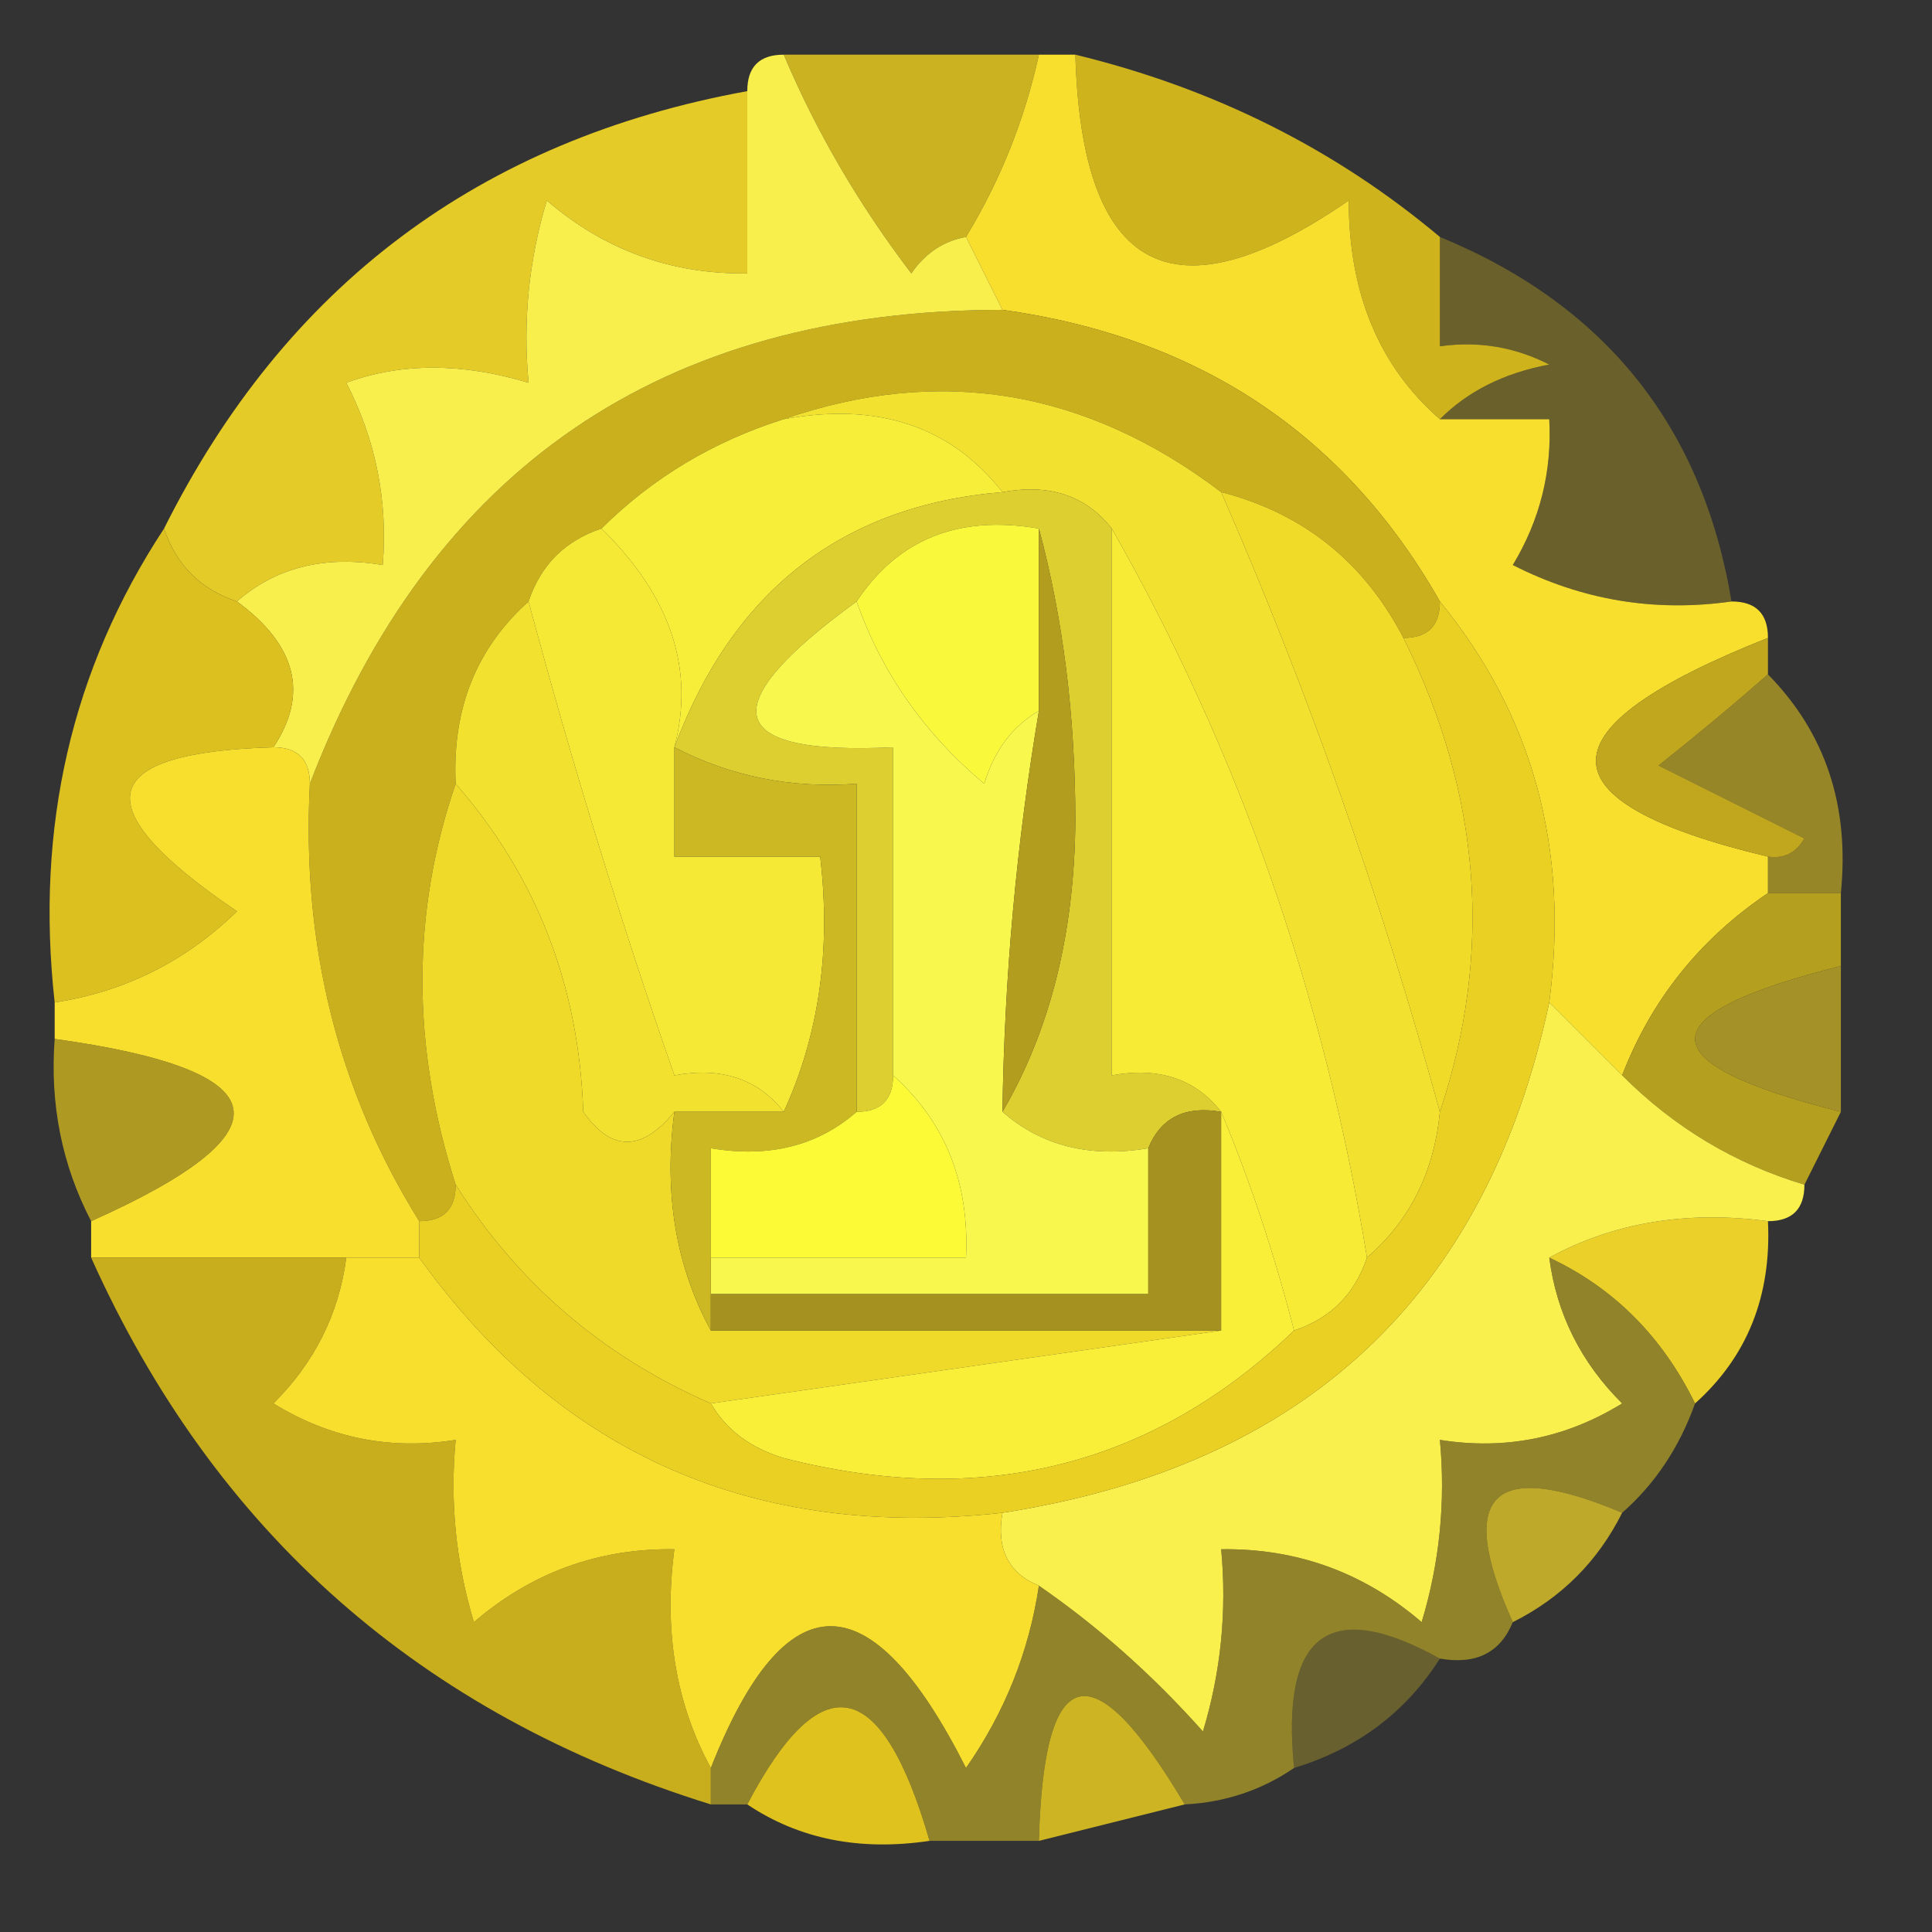 <?xml version="1.0" encoding="UTF-8"?>
<!DOCTYPE svg PUBLIC "-//W3C//DTD SVG 1.1//EN" "http://www.w3.org/Graphics/SVG/1.1/DTD/svg11.dtd">
<svg xmlns="http://www.w3.org/2000/svg" version="1.1" width="53px" height="53px" style="shape-rendering:geometricPrecision; text-rendering:geometricPrecision; image-rendering:optimizeQuality; fill-rule:evenodd; clip-rule:evenodd" xmlns:xlink="http://www.w3.org/1999/xlink">
<rect width="100%" height="100%" fill="#333333" stroke="none"/>
<g><path style="opacity:0.922" fill="#d6bc20" d="M 21.5,1.5 C 23.833,1.5 26.167,1.5 28.5,1.5C 28.108,3.284 27.441,4.95 26.5,6.5C 25.883,6.611 25.383,6.944 25,7.5C 23.558,5.609 22.391,3.609 21.5,1.5 Z"/></g>
<g><path style="opacity:1" fill="#ceb31d" d="M 29.5,1.5 C 33.294,2.42 36.627,4.087 39.5,6.5C 39.5,7.5 39.5,8.5 39.5,9.5C 40.552,9.351 41.552,9.517 42.5,10C 41.263,10.232 40.263,10.732 39.5,11.5C 37.836,10.051 37.002,8.051 37,5.5C 32.172,8.827 29.672,7.493 29.5,1.5 Z"/></g>
<g><path style="opacity:1" fill="#e4cb28" d="M 20.5,2.5 C 20.5,4.167 20.5,5.833 20.5,7.5C 18.418,7.528 16.584,6.861 15,5.5C 14.507,7.134 14.34,8.801 14.5,10.5C 12.669,9.948 11.003,9.948 9.5,10.5C 10.309,12.071 10.643,13.738 10.5,15.5C 8.901,15.232 7.568,15.566 6.5,16.5C 5.5,16.167 4.833,15.5 4.5,14.5C 7.833,7.834 13.166,3.834 20.5,2.5 Z"/></g>
<g><path style="opacity:1" fill="#f8df2d" d="M 28.5,1.5 C 28.833,1.5 29.167,1.5 29.5,1.5C 29.672,7.493 32.172,8.827 37,5.5C 37.002,8.051 37.836,10.051 39.5,11.5C 40.5,11.5 41.5,11.5 42.5,11.5C 42.579,12.931 42.246,14.264 41.5,15.5C 43.396,16.466 45.396,16.799 47.5,16.5C 48.167,16.5 48.5,16.833 48.5,17.5C 42.209,19.994 42.209,21.994 48.5,23.5C 48.5,23.833 48.5,24.167 48.5,24.5C 46.633,25.76 45.3,27.427 44.5,29.5C 43.833,28.833 43.167,28.167 42.5,27.5C 43.055,23.294 42.055,19.627 39.5,16.5C 36.895,11.919 32.895,9.252 27.5,8.5C 27.167,7.833 26.833,7.167 26.5,6.5C 27.441,4.95 28.108,3.284 28.5,1.5 Z"/></g>
<g><path style="opacity:1" fill="#cab01c" d="M 27.5,8.5 C 32.895,9.252 36.895,11.919 39.5,16.5C 39.5,17.167 39.167,17.5 38.5,17.5C 37.415,15.413 35.749,14.08 33.5,13.5C 29.788,10.685 25.788,10.019 21.5,11.5C 19.566,12.11 17.899,13.11 16.5,14.5C 15.5,14.833 14.833,15.5 14.5,16.5C 13.069,17.78 12.402,19.447 12.5,21.5C 11.285,25.033 11.285,28.699 12.5,32.5C 12.5,33.167 12.167,33.5 11.5,33.5C 9.272,29.924 8.272,25.924 8.5,21.5C 11.833,12.841 18.166,8.507 27.5,8.5 Z"/></g>
<g><path style="opacity:1" fill="#f9ef4c" d="M 21.5,1.5 C 22.391,3.609 23.558,5.609 25,7.5C 25.383,6.944 25.883,6.611 26.5,6.5C 26.833,7.167 27.167,7.833 27.5,8.5C 18.166,8.507 11.833,12.841 8.5,21.5C 8.5,20.833 8.167,20.5 7.5,20.5C 8.471,19.038 8.138,17.705 6.5,16.5C 7.568,15.566 8.901,15.232 10.5,15.5C 10.643,13.738 10.309,12.071 9.5,10.5C 11.003,9.948 12.669,9.948 14.5,10.5C 14.34,8.801 14.507,7.134 15,5.5C 16.584,6.861 18.418,7.528 20.5,7.5C 20.5,5.833 20.5,4.167 20.5,2.5C 20.5,1.833 20.833,1.5 21.5,1.5 Z"/></g>
<g><path style="opacity:0.353" fill="#ceb31d" d="M 39.5,6.5 C 44.037,8.367 46.704,11.701 47.5,16.5C 45.396,16.799 43.396,16.466 41.5,15.5C 42.246,14.264 42.579,12.931 42.5,11.5C 41.5,11.5 40.5,11.5 39.5,11.5C 40.263,10.732 41.263,10.232 42.5,10C 41.552,9.517 40.552,9.351 39.5,9.5C 39.5,8.5 39.5,7.5 39.5,6.5 Z"/></g>
<g><path style="opacity:1" fill="#f2e12f" d="M 21.5,11.5 C 25.788,10.019 29.788,10.685 33.5,13.5C 35.874,18.933 37.874,24.599 39.5,30.5C 39.34,32.153 38.674,33.486 37.5,34.5C 36.326,27.307 33.993,20.64 30.5,14.5C 29.791,13.596 28.791,13.263 27.5,13.5C 26.082,11.692 24.082,11.025 21.5,11.5 Z"/></g>
<g><path style="opacity:1" fill="#f7ee39" d="M 21.5,11.5 C 24.082,11.025 26.082,11.692 27.5,13.5C 23.107,13.865 20.107,16.199 18.5,20.5C 19.066,18.359 18.399,16.359 16.5,14.5C 17.899,13.11 19.566,12.11 21.5,11.5 Z"/></g>
<g><path style="opacity:1" fill="#decf31" d="M 27.5,13.5 C 28.791,13.263 29.791,13.596 30.5,14.5C 30.5,19.5 30.5,24.5 30.5,29.5C 31.791,29.263 32.791,29.596 33.5,30.5C 32.508,30.328 31.842,30.662 31.5,31.5C 29.901,31.768 28.568,31.434 27.5,30.5C 28.812,28.257 29.478,25.59 29.5,22.5C 29.497,19.645 29.164,16.978 28.5,14.5C 26.302,14.12 24.635,14.787 23.5,16.5C 19.522,19.39 19.855,20.724 24.5,20.5C 24.5,23.5 24.5,26.5 24.5,29.5C 24.5,30.167 24.167,30.5 23.5,30.5C 23.5,27.5 23.5,24.5 23.5,21.5C 21.709,21.634 20.042,21.301 18.5,20.5C 20.107,16.199 23.107,13.865 27.5,13.5 Z"/></g>
<g><path style="opacity:1" fill="#f1db29" d="M 33.5,13.5 C 35.749,14.08 37.415,15.413 38.5,17.5C 40.631,21.792 40.965,26.125 39.5,30.5C 37.874,24.599 35.874,18.933 33.5,13.5 Z"/></g>
<g><path style="opacity:0.98" fill="#dfc320" d="M 4.5,14.5 C 4.833,15.5 5.5,16.167 6.5,16.5C 8.138,17.705 8.471,19.038 7.5,20.5C 2.61,20.639 2.277,22.139 6.5,25C 5.09,26.372 3.423,27.205 1.5,27.5C 0.965,22.688 1.965,18.355 4.5,14.5 Z"/></g>
<g><path style="opacity:1" fill="#f2e12e" d="M 14.5,16.5 C 15.69,20.938 17.023,25.271 18.5,29.5C 19.791,29.263 20.791,29.596 21.5,30.5C 20.5,30.5 19.5,30.5 18.5,30.5C 17.603,31.598 16.77,31.598 16,30.5C 15.883,27.037 14.716,24.037 12.5,21.5C 12.402,19.447 13.069,17.78 14.5,16.5 Z"/></g>
<g><path style="opacity:1" fill="#faf83a" d="M 28.5,14.5 C 28.5,16.167 28.5,17.833 28.5,19.5C 27.778,19.918 27.278,20.584 27,21.5C 25.351,20.116 24.184,18.449 23.5,16.5C 24.635,14.787 26.302,14.12 28.5,14.5 Z"/></g>
<g><path style="opacity:0.573" fill="#e1c41f" d="M 48.5,18.5 C 50.074,20.102 50.741,22.102 50.5,24.5C 49.833,24.5 49.167,24.5 48.5,24.5C 48.5,24.167 48.5,23.833 48.5,23.5C 48.938,23.565 49.272,23.399 49.5,23C 48.167,22.333 46.833,21.667 45.5,21C 46.571,20.148 47.571,19.315 48.5,18.5 Z"/></g>
<g><path style="opacity:1" fill="#f7eb35" d="M 30.5,14.5 C 33.993,20.64 36.326,27.307 37.5,34.5C 37.167,35.5 36.5,36.167 35.5,36.5C 34.952,34.374 34.285,32.374 33.5,30.5C 32.791,29.596 31.791,29.263 30.5,29.5C 30.5,24.5 30.5,19.5 30.5,14.5 Z"/></g>
<g><path style="opacity:1" fill="#c0a71e" d="M 48.5,17.5 C 48.5,17.833 48.5,18.167 48.5,18.5C 47.571,19.315 46.571,20.148 45.5,21C 46.833,21.667 48.167,22.333 49.5,23C 49.272,23.399 48.938,23.565 48.5,23.5C 42.209,21.994 42.209,19.994 48.5,17.5 Z"/></g>
<g><path style="opacity:1" fill="#efda2a" d="M 12.5,21.5 C 14.716,24.037 15.883,27.037 16,30.5C 16.77,31.598 17.603,31.598 18.5,30.5C 18.205,32.735 18.539,34.735 19.5,36.5C 24.167,36.5 28.833,36.5 33.5,36.5C 28.833,37.167 24.167,37.833 19.5,38.5C 16.547,37.213 14.213,35.213 12.5,32.5C 11.285,28.699 11.285,25.033 12.5,21.5 Z"/></g>
<g><path style="opacity:1" fill="#f6e935" d="M 16.5,14.5 C 18.399,16.359 19.066,18.359 18.5,20.5C 18.5,21.5 18.5,22.5 18.5,23.5C 19.833,23.5 21.167,23.5 22.5,23.5C 22.802,26.059 22.468,28.393 21.5,30.5C 20.791,29.596 19.791,29.263 18.5,29.5C 17.023,25.271 15.69,20.938 14.5,16.5C 14.833,15.5 15.5,14.833 16.5,14.5 Z"/></g>
<g><path style="opacity:1" fill="#f7f74e" d="M 23.5,16.5 C 24.184,18.449 25.351,20.116 27,21.5C 27.278,20.584 27.778,19.918 28.5,19.5C 27.886,23.135 27.552,26.802 27.5,30.5C 28.568,31.434 29.901,31.768 31.5,31.5C 31.5,32.833 31.5,34.167 31.5,35.5C 27.5,35.5 23.5,35.5 19.5,35.5C 19.5,35.167 19.5,34.833 19.5,34.5C 21.833,34.5 24.167,34.5 26.5,34.5C 26.598,32.447 25.931,30.78 24.5,29.5C 24.5,26.5 24.5,23.5 24.5,20.5C 19.855,20.724 19.522,19.39 23.5,16.5 Z"/></g>
<g><path style="opacity:1" fill="#b29d1e" d="M 28.5,14.5 C 29.164,16.978 29.497,19.645 29.5,22.5C 29.478,25.59 28.812,28.257 27.5,30.5C 27.552,26.802 27.886,23.135 28.5,19.5C 28.5,17.833 28.5,16.167 28.5,14.5 Z"/></g>
<g><path style="opacity:1" fill="#f8de2d" d="M 7.5,20.5 C 8.167,20.5 8.5,20.833 8.5,21.5C 8.272,25.924 9.272,29.924 11.5,33.5C 11.5,33.833 11.5,34.167 11.5,34.5C 10.833,34.5 10.167,34.5 9.5,34.5C 7.167,34.5 4.833,34.5 2.5,34.5C 2.5,34.167 2.5,33.833 2.5,33.5C 8.028,31.03 7.695,29.363 1.5,28.5C 1.5,28.167 1.5,27.833 1.5,27.5C 3.423,27.205 5.09,26.372 6.5,25C 2.277,22.139 2.61,20.639 7.5,20.5 Z"/></g>
<g><path style="opacity:1" fill="#cbb823" d="M 18.5,20.5 C 20.042,21.301 21.709,21.634 23.5,21.5C 23.5,24.5 23.5,27.5 23.5,30.5C 22.432,31.434 21.099,31.768 19.5,31.5C 19.5,32.5 19.5,33.5 19.5,34.5C 19.5,34.833 19.5,35.167 19.5,35.5C 19.5,35.833 19.5,36.167 19.5,36.5C 18.539,34.735 18.205,32.735 18.5,30.5C 19.5,30.5 20.5,30.5 21.5,30.5C 22.468,28.393 22.802,26.059 22.5,23.5C 21.167,23.5 19.833,23.5 18.5,23.5C 18.5,22.5 18.5,21.5 18.5,20.5 Z"/></g>
<g><path style="opacity:0.616" fill="#e9cb20" d="M 50.5,26.5 C 50.5,27.833 50.5,29.167 50.5,30.5C 45.167,29.167 45.167,27.833 50.5,26.5 Z"/></g>
<g><path style="opacity:1" fill="#b59f1e" d="M 48.5,24.5 C 49.167,24.5 49.833,24.5 50.5,24.5C 50.5,25.167 50.5,25.833 50.5,26.5C 45.167,27.833 45.167,29.167 50.5,30.5C 50.167,31.167 49.833,31.833 49.5,32.5C 47.589,31.925 45.922,30.925 44.5,29.5C 45.3,27.427 46.633,25.76 48.5,24.5 Z"/></g>
<g><path style="opacity:0.765" fill="#d4b91d" d="M 1.5,28.5 C 7.695,29.363 8.028,31.03 2.5,33.5C 1.699,31.958 1.366,30.291 1.5,28.5 Z"/></g>
<g><path style="opacity:1" fill="#fcfa37" d="M 24.5,29.5 C 25.931,30.78 26.598,32.447 26.5,34.5C 24.167,34.5 21.833,34.5 19.5,34.5C 19.5,33.5 19.5,32.5 19.5,31.5C 21.099,31.768 22.432,31.434 23.5,30.5C 24.167,30.5 24.5,30.167 24.5,29.5 Z"/></g>
<g><path style="opacity:1" fill="#a4911f" d="M 33.5,30.5 C 33.5,32.5 33.5,34.5 33.5,36.5C 28.833,36.5 24.167,36.5 19.5,36.5C 19.5,36.167 19.5,35.833 19.5,35.5C 23.5,35.5 27.5,35.5 31.5,35.5C 31.5,34.167 31.5,32.833 31.5,31.5C 31.842,30.662 32.508,30.328 33.5,30.5 Z"/></g>
<g><path style="opacity:1" fill="#ead028" d="M 42.5,34.5 C 44.265,33.539 46.265,33.205 48.5,33.5C 48.598,35.553 47.931,37.22 46.5,38.5C 45.598,36.659 44.264,35.326 42.5,34.5 Z"/></g>
<g><path style="opacity:1" fill="#faf04d" d="M 42.5,27.5 C 43.167,28.167 43.833,28.833 44.5,29.5C 45.922,30.925 47.589,31.925 49.5,32.5C 49.5,33.167 49.167,33.5 48.5,33.5C 46.265,33.205 44.265,33.539 42.5,34.5C 42.703,36.044 43.37,37.378 44.5,38.5C 42.955,39.452 41.288,39.785 39.5,39.5C 39.66,41.199 39.493,42.866 39,44.5C 37.416,43.139 35.582,42.472 33.5,42.5C 33.66,44.199 33.493,45.866 33,47.5C 31.629,45.959 30.129,44.625 28.5,43.5C 27.662,43.158 27.328,42.492 27.5,41.5C 35.782,40.214 40.782,35.547 42.5,27.5 Z"/></g>
<g><path style="opacity:1" fill="#f9ef38" d="M 33.5,30.5 C 34.285,32.374 34.952,34.374 35.5,36.5C 31.616,40.226 26.949,41.393 21.5,40C 20.584,39.722 19.918,39.222 19.5,38.5C 24.167,37.833 28.833,37.167 33.5,36.5C 33.5,34.5 33.5,32.5 33.5,30.5 Z"/></g>
<g><path style="opacity:1" fill="#c8ae1c" d="M 2.5,34.5 C 4.833,34.5 7.167,34.5 9.5,34.5C 9.297,36.044 8.63,37.378 7.5,38.5C 9.045,39.452 10.712,39.785 12.5,39.5C 12.34,41.199 12.507,42.866 13,44.5C 14.584,43.139 16.418,42.472 18.5,42.5C 18.205,44.735 18.539,46.735 19.5,48.5C 19.5,48.833 19.5,49.167 19.5,49.5C 11.551,47.034 5.884,42.034 2.5,34.5 Z"/></g>
<g><path style="opacity:1" fill="#f9df2d" d="M 9.5,34.5 C 10.167,34.5 10.833,34.5 11.5,34.5C 15.382,39.913 20.716,42.246 27.5,41.5C 27.328,42.492 27.662,43.158 28.5,43.5C 28.229,45.312 27.562,46.978 26.5,48.5C 23.882,43.315 21.549,43.315 19.5,48.5C 18.539,46.735 18.205,44.735 18.5,42.5C 16.418,42.472 14.584,43.139 13,44.5C 12.507,42.866 12.34,41.199 12.5,39.5C 10.712,39.785 9.045,39.452 7.5,38.5C 8.63,37.378 9.297,36.044 9.5,34.5 Z"/></g>
<g><path style="opacity:1" fill="#ebd024" d="M 39.5,16.5 C 42.055,19.627 43.055,23.294 42.5,27.5C 40.782,35.547 35.782,40.214 27.5,41.5C 20.716,42.246 15.382,39.913 11.5,34.5C 11.5,34.167 11.5,33.833 11.5,33.5C 12.167,33.5 12.5,33.167 12.5,32.5C 14.213,35.213 16.547,37.213 19.5,38.5C 19.918,39.222 20.584,39.722 21.5,40C 26.949,41.393 31.616,40.226 35.5,36.5C 36.5,36.167 37.167,35.5 37.5,34.5C 38.674,33.486 39.34,32.153 39.5,30.5C 40.965,26.125 40.631,21.792 38.5,17.5C 39.167,17.5 39.5,17.167 39.5,16.5 Z"/></g>
<g><path style="opacity:0.655" fill="#c2ad26" d="M 42.5,34.5 C 44.264,35.326 45.598,36.659 46.5,38.5C 46.068,39.709 45.401,40.709 44.5,41.5C 40.926,39.991 39.926,40.991 41.5,44.5C 41.158,45.338 40.492,45.672 39.5,45.5C 36.463,43.814 35.13,44.814 35.5,48.5C 34.609,49.11 33.609,49.443 32.5,49.5C 29.965,45.228 28.632,45.561 28.5,50.5C 27.5,50.5 26.5,50.5 25.5,50.5C 24.192,45.974 22.526,45.64 20.5,49.5C 20.167,49.5 19.833,49.5 19.5,49.5C 19.5,49.167 19.5,48.833 19.5,48.5C 21.549,43.315 23.882,43.315 26.5,48.5C 27.562,46.978 28.229,45.312 28.5,43.5C 30.129,44.625 31.629,45.959 33,47.5C 33.493,45.866 33.66,44.199 33.5,42.5C 35.582,42.472 37.416,43.139 39,44.5C 39.493,42.866 39.66,41.199 39.5,39.5C 41.288,39.785 42.955,39.452 44.5,38.5C 43.37,37.378 42.703,36.044 42.5,34.5 Z"/></g>
<g><path style="opacity:0.741" fill="#efd327" d="M 44.5,41.5 C 43.833,42.833 42.833,43.833 41.5,44.5C 39.926,40.991 40.926,39.991 44.5,41.5 Z"/></g>
<g><path style="opacity:0.28" fill="#f1d527" d="M 39.5,45.5 C 38.564,46.974 37.23,47.974 35.5,48.5C 35.13,44.814 36.463,43.814 39.5,45.5 Z"/></g>
<g><path style="opacity:0.98" fill="#e2c51e" d="M 25.5,50.5 C 23.585,50.785 21.919,50.451 20.5,49.5C 22.526,45.64 24.192,45.974 25.5,50.5 Z"/></g>
<g><path style="opacity:0.835" fill="#ecce21" d="M 32.5,49.5 C 31.167,49.833 29.833,50.167 28.5,50.5C 28.632,45.561 29.965,45.228 32.5,49.5 Z"/></g>
</svg>
